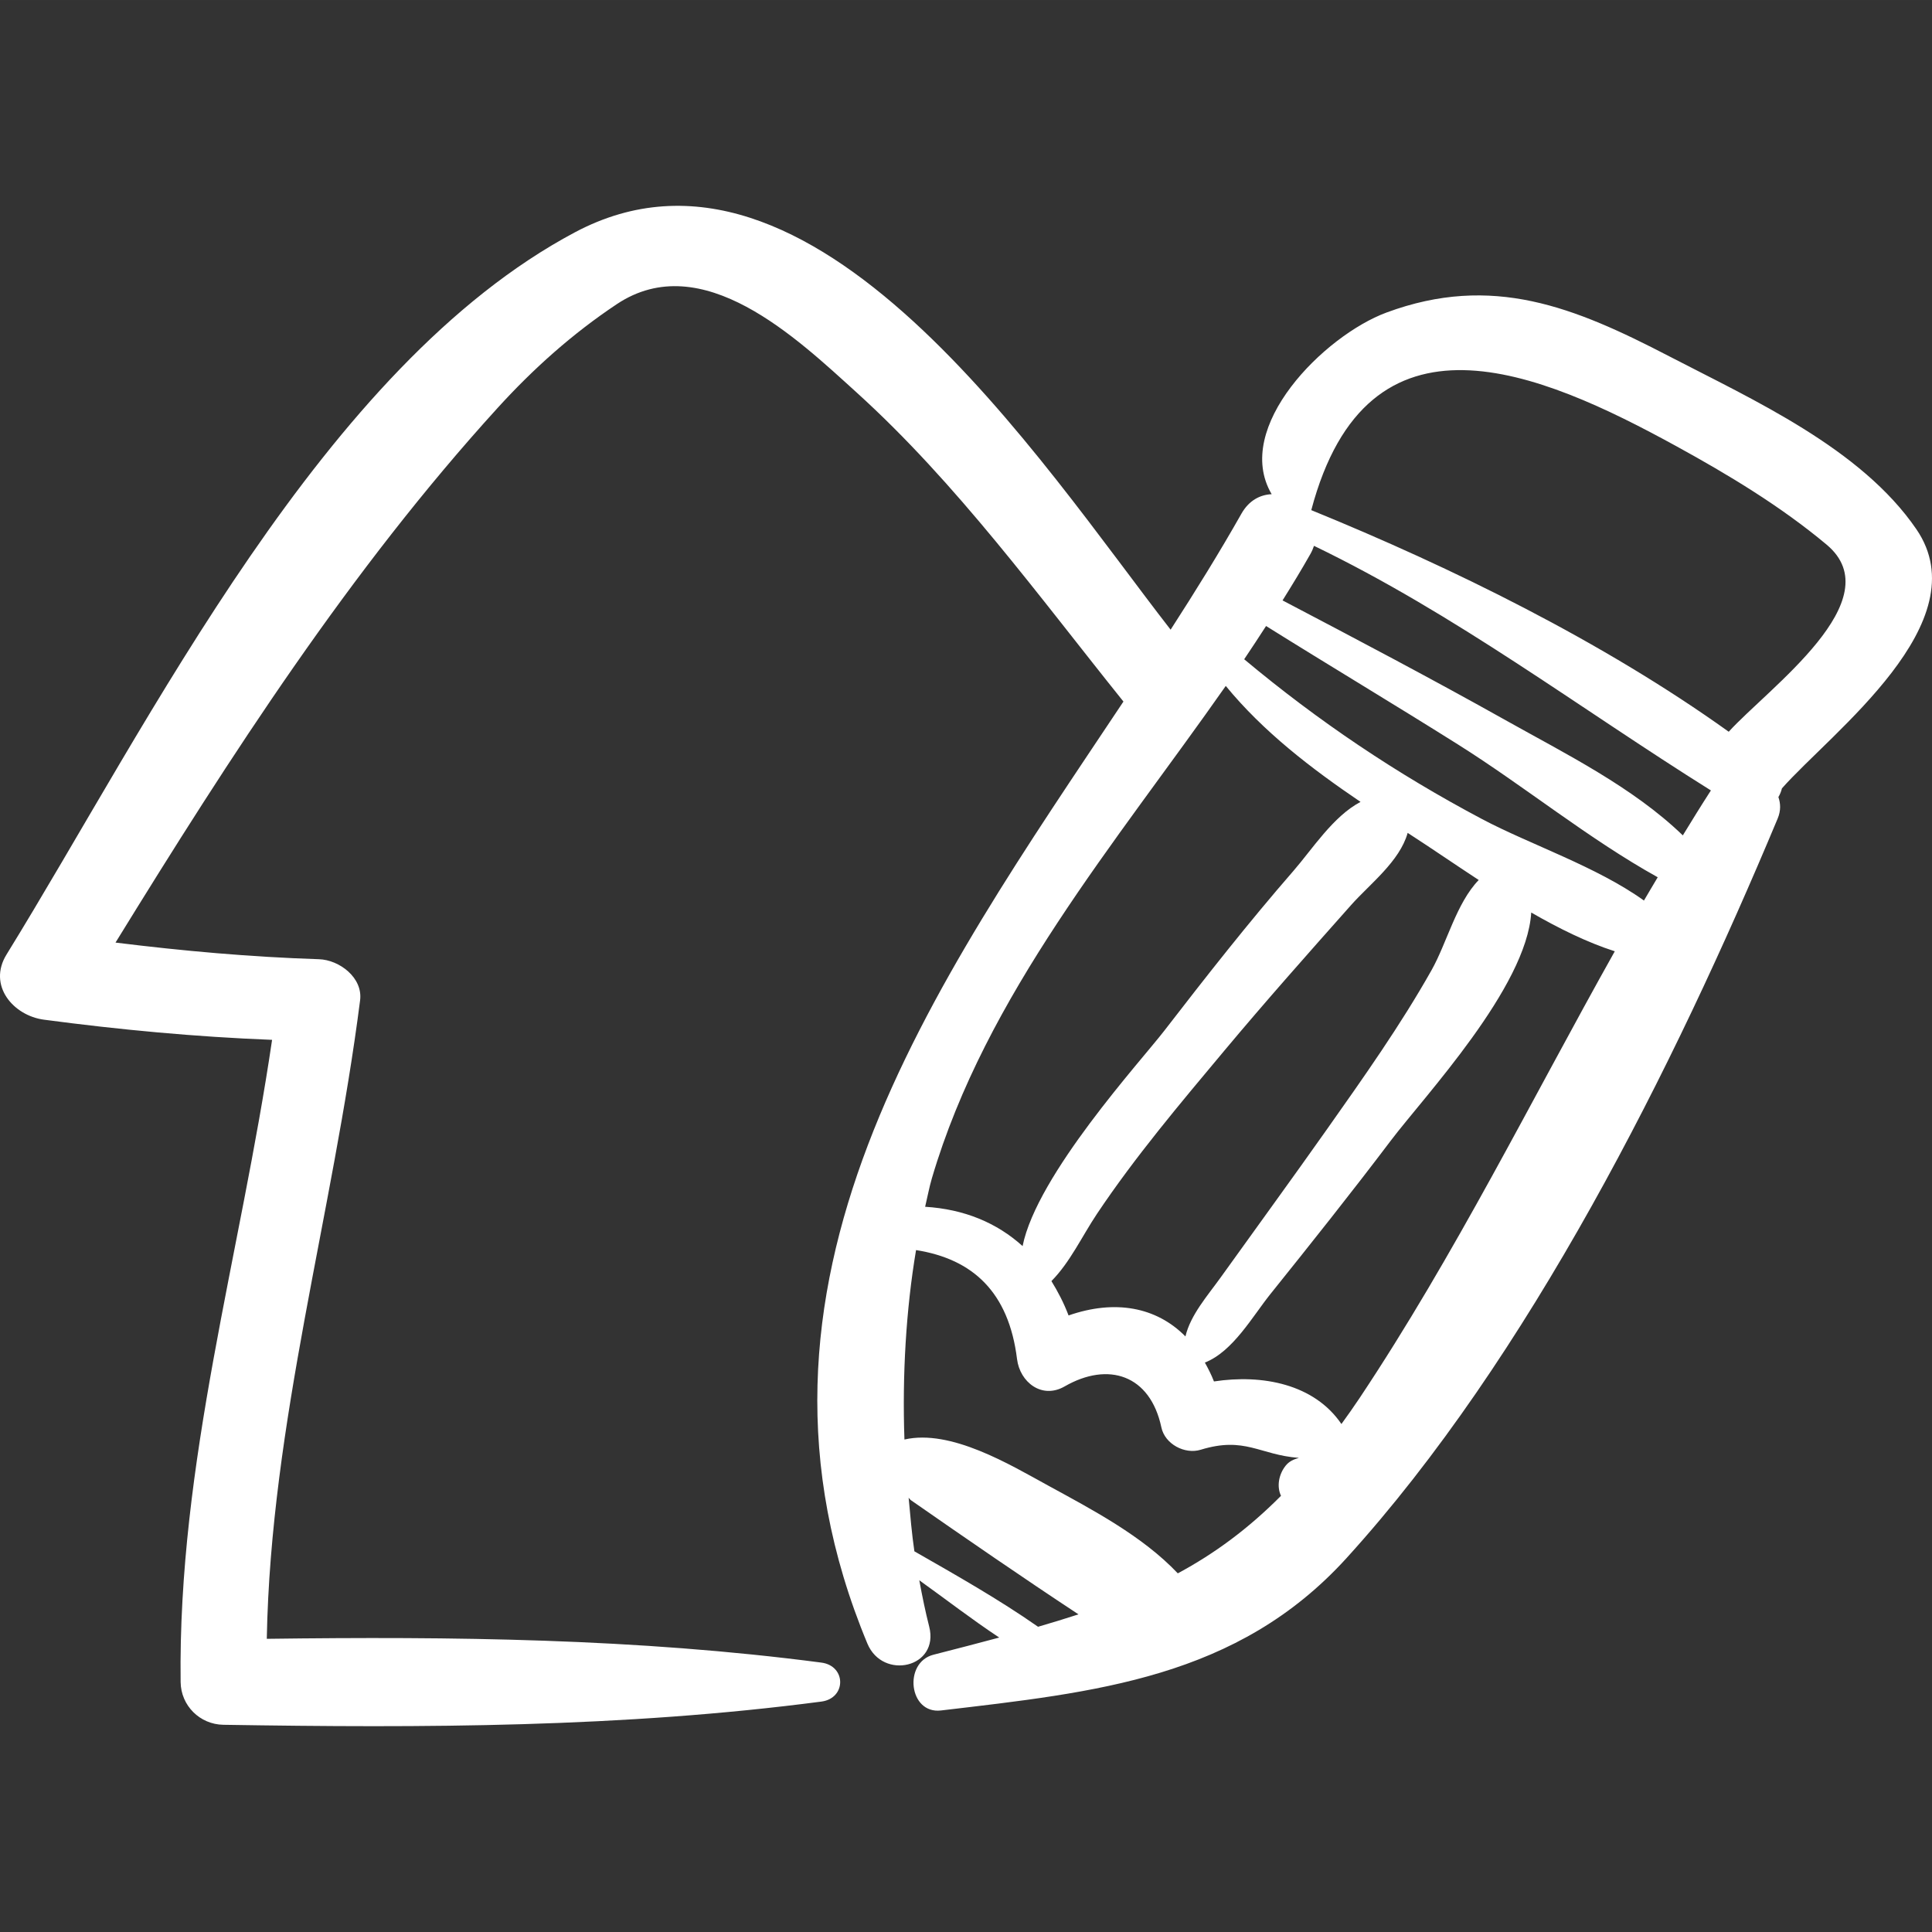 <?xml version="1.0" encoding="iso-8859-1"?>
<!-- Generator: Adobe Illustrator 16.0.0, SVG Export Plug-In . SVG Version: 6.00 Build 0)  -->
<!DOCTYPE svg PUBLIC "-//W3C//DTD SVG 1.1//EN" "http://www.w3.org/Graphics/SVG/1.1/DTD/svg11.dtd">
<svg xmlns="http://www.w3.org/2000/svg" xmlns:xlink="http://www.w3.org/1999/xlink" version="1.1" id="Capa_1" x="0px" y="0px" width="512px" height="512px" viewBox="0 0 193.843 193.842" style="enable-background:new 0 0 193.843 193.842;" xml:space="preserve">
<rect x="0" y="0" width="193.843" height="193.842" fill="#333333" stroke="none"/>
<g>
	<path d="M192.277,53.1c-5.554-8.121-16.369-12.975-24.811-17.358c-9.51-4.937-17.742-8.31-28.35-4.387   c-6.246,2.31-15.479,11.516-11.526,18.229c-1.154,0.046-2.282,0.625-3.032,1.951c-2.192,3.876-4.598,7.753-7.106,11.642   C104.451,46.482,81.5,10.635,57.677,23.311C32.418,36.75,15.066,72.403,0.655,95.769c-1.916,3.106,0.681,6.13,3.751,6.538   c7.639,1.013,15.226,1.725,22.893,2.023c-3.173,21.561-9.455,42.457-9.176,64.438c0.03,2.362,1.927,4.246,4.284,4.284   c20.086,0.323,40.052,0.289,60.005-2.328c2.514-0.33,2.514-3.581,0-3.911c-18.508-2.428-37.028-2.628-55.644-2.386   c0.399-21.682,6.623-42.601,9.362-64.064c0.291-2.284-2.097-4.057-4.122-4.122c-6.884-0.222-13.632-0.83-20.418-1.67   c11.538-18.732,23.515-37.357,38.348-53.654c3.586-3.939,7.513-7.448,11.95-10.402c8.564-5.701,18.094,3.463,24.018,8.826   c10.118,9.159,18.292,20.444,26.812,31.048c-19.086,28.659-40.706,58.456-25.691,94.514c1.546,3.714,7.258,2.428,6.2-1.709   c-0.378-1.479-0.698-3.043-0.991-4.641c2.648,1.897,5.29,3.943,8.021,5.747c-2.101,0.562-4.268,1.128-6.599,1.722   c-3.046,0.776-2.483,5.977,0.757,5.594c15.528-1.834,29.715-3.222,40.68-15.281c18.298-20.123,32.846-49.284,43.261-74.201   c0.342-0.819,0.293-1.532,0.076-2.163c0.167-0.275,0.281-0.57,0.354-0.871C183.735,73.493,198.671,62.447,192.277,53.1z    M93.495,118.233c5.427-18.431,18.419-33.602,29.49-49.413c3.766,4.595,8.573,8.283,13.522,11.636   c-2.747,1.442-4.859,4.77-6.728,6.916c-4.52,5.193-8.771,10.612-12.977,16.061c-2.333,3.021-12.772,14.446-14.203,21.59   c-2.581-2.336-5.855-3.703-9.778-3.944C93.049,120.13,93.23,119.132,93.495,118.233z M141.235,83.564   c0.102,0.065,0.203,0.135,0.304,0.2c2.072,1.337,4.385,2.931,6.825,4.529c-2.242,2.317-3.196,6.313-4.723,9.027   c-3.12,5.546-6.831,10.776-10.494,15.97c-3.521,4.991-7.124,9.924-10.681,14.889c-1.299,1.811-3.025,3.755-3.527,5.908   c-2.933-2.97-7.087-3.72-11.727-2.104c-0.479-1.265-1.07-2.393-1.72-3.447c1.883-1.904,3.056-4.482,4.576-6.757   c3.839-5.738,8.345-11.068,12.769-16.359c4.14-4.951,8.43-9.782,12.717-14.608C137.434,88.695,140.433,86.432,141.235,83.564z    M104.151,163.217c-3.943-2.757-8.265-5.2-12.408-7.57c-0.256-1.74-0.411-3.566-0.577-5.379c0.076,0.1,0.156,0.2,0.274,0.281   c5.523,3.841,11.127,7.708,16.767,11.423C106.893,162.398,105.548,162.813,104.151,163.217z M128.975,147.077   c-0.674,0.866-0.893,2.06-0.449,3.002c-3.291,3.309-6.674,5.803-10.354,7.778c-3.554-3.755-8.582-6.386-13.004-8.804   c-3.844-2.104-9.77-5.688-14.423-4.623c-0.226-6.46,0.158-13.019,1.165-19.006c5.696,0.898,9.303,4.219,10.133,10.94   c0.286,2.312,2.493,4.051,4.774,2.739c4.382-2.522,8.587-1.169,9.708,4.114c0.356,1.675,2.348,2.729,3.944,2.239   c4.458-1.365,5.905,0.522,9.854,0.817C129.813,146.416,129.34,146.608,128.975,147.077z M136.417,140.261   c-0.611,0.918-1.22,1.772-1.828,2.614c-2.733-4.012-7.929-5.012-12.789-4.271c-0.267-0.688-0.583-1.3-0.912-1.894   c2.824-1.114,4.772-4.627,6.579-6.879c4.081-5.087,8.139-10.181,12.071-15.384c3.349-4.43,13.646-15.385,14.095-22.891   c2.765,1.592,5.6,2.994,8.383,3.889C153.61,110.433,145.987,125.896,136.417,140.261z M164.942,90.353   c-4.767-3.415-11.429-5.622-16.253-8.178c-8.576-4.544-16.425-9.817-23.856-16.031c0.752-1.104,1.47-2.221,2.195-3.335   c6.384,3.991,12.848,7.856,19.222,11.864c6.753,4.247,13.129,9.487,20.074,13.344C165.865,88.795,165.396,89.57,164.942,90.353z    M171.657,79.311c-0.963,1.487-1.892,2.994-2.815,4.505c-5.004-4.836-11.765-8.183-17.774-11.552   c-7.383-4.138-14.887-8.09-22.386-12.024c0.963-1.542,1.908-3.089,2.795-4.659c0.155-0.274,0.271-0.547,0.36-0.816   c14.268,6.889,26.512,16.212,39.824,24.542C171.66,79.308,171.658,79.309,171.657,79.311z M173.448,73.417   c-12.616-9.04-27.795-16.487-41.884-22.234c5.658-21.366,22.892-13.949,36.626-6.416c5.248,2.879,10.474,6.028,15.075,9.874   C189.884,60.175,177.407,69.052,173.448,73.417z" fill="#FFFFFF"/>
</g>
<g>
</g>
<g>
</g>
<g>
</g>
<g>
</g>
<g>
</g>
<g>
</g>
<g>
</g>
<g>
</g>
<g>
</g>
<g>
</g>
<g>
</g>
<g>
</g>
<g>
</g>
<g>
</g>
<g>
</g>
</svg>
